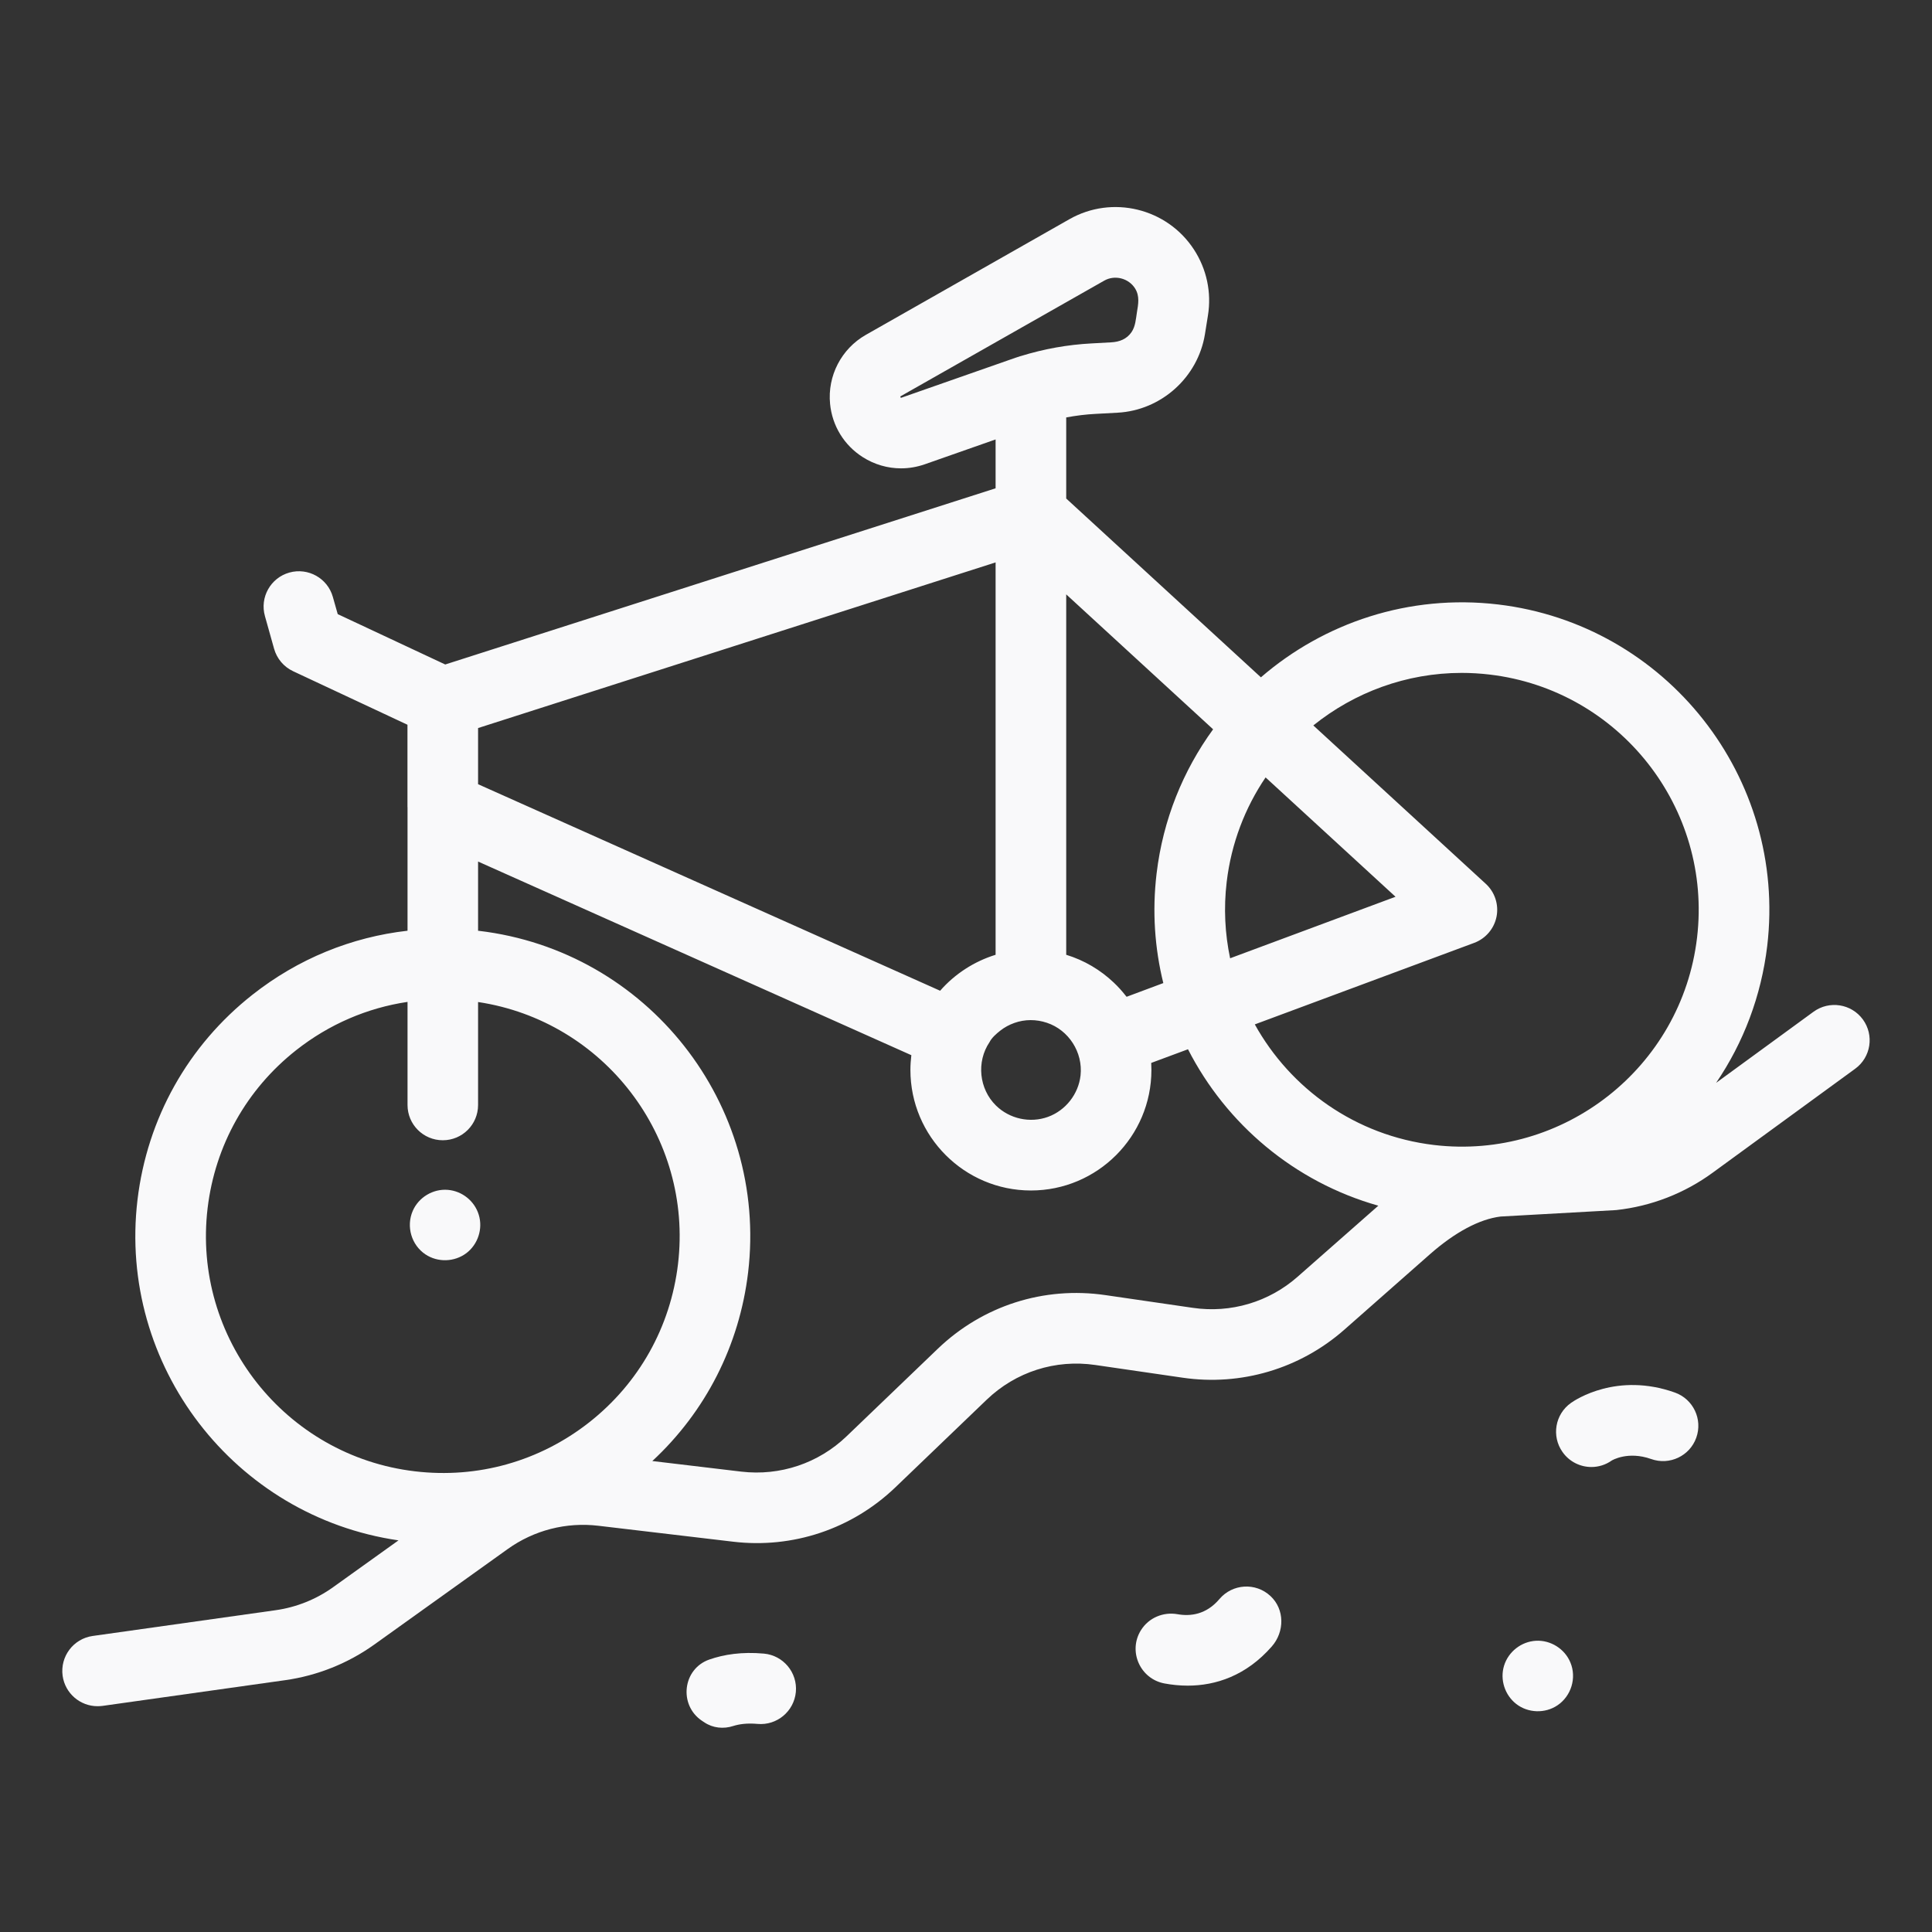 <svg width="31" height="31" viewBox="0 0 31 31" fill="none" xmlns="http://www.w3.org/2000/svg">
<rect x="0" y="0" width="31" height="31" fill="#333333" stroke="none"/>
<g clip-path="url(#clip0)">
<path d="M29.891 16.358C29.706 16.105 29.352 16.05 29.099 16.234L27.536 17.375C27.977 16.727 28.26 15.98 28.356 15.179C28.676 12.478 26.739 10.02 24.038 9.699C22.607 9.53 21.245 9.993 20.232 10.868L17.108 7.999V6.698C17.264 6.669 17.421 6.649 17.58 6.641L17.931 6.622C18.632 6.585 19.222 6.055 19.334 5.362L19.382 5.062C19.442 4.693 19.362 4.317 19.157 4.003C18.725 3.34 17.846 3.126 17.158 3.518L13.893 5.373C13.501 5.596 13.275 6.03 13.319 6.48C13.353 6.832 13.544 7.144 13.842 7.334C14.03 7.454 14.243 7.515 14.458 7.515C14.585 7.515 14.714 7.493 14.838 7.45L15.975 7.051V7.835L7.144 10.662L5.419 9.854L5.341 9.579C5.257 9.278 4.944 9.103 4.643 9.187C4.341 9.272 4.166 9.585 4.251 9.886L4.398 10.41C4.443 10.569 4.554 10.7 4.703 10.77L6.538 11.629V12.95C6.538 12.951 6.539 12.952 6.539 12.953V14.934C5.638 15.036 4.782 15.385 4.052 15.96C3.017 16.775 2.362 17.945 2.206 19.253C1.891 21.911 3.761 24.334 6.394 24.716L5.344 25.468C5.072 25.663 4.752 25.791 4.42 25.837L1.487 26.25C1.177 26.294 0.962 26.58 1.005 26.89C1.045 27.173 1.288 27.377 1.565 27.377C1.592 27.377 1.618 27.375 1.645 27.372L4.578 26.959C5.09 26.887 5.583 26.69 6.004 26.389L8.144 24.857C8.567 24.553 9.086 24.42 9.604 24.482L11.76 24.737C12.72 24.852 13.671 24.533 14.368 23.864L15.83 22.461C16.297 22.012 16.934 21.808 17.575 21.902L18.977 22.106C19.914 22.243 20.858 21.962 21.569 21.337L22.943 20.126C23.346 19.771 23.738 19.562 24.077 19.52L25.905 19.418C25.916 19.418 25.926 19.417 25.936 19.416C26.495 19.355 27.03 19.147 27.483 18.815L29.767 17.149C30.02 16.965 30.075 16.611 29.891 16.358ZM23.454 10.797C23.603 10.797 23.753 10.806 23.905 10.824C25.985 11.071 27.477 12.965 27.23 15.046C26.984 17.127 25.089 18.619 23.009 18.372C21.75 18.222 20.707 17.469 20.134 16.437L23.654 15.129C23.839 15.06 23.975 14.9 24.013 14.707C24.051 14.514 23.985 14.314 23.84 14.181L21.073 11.64C21.732 11.11 22.565 10.797 23.454 10.797ZM18.061 15.975C18.003 15.901 17.94 15.831 17.871 15.766C17.657 15.563 17.397 15.408 17.108 15.32V9.537L19.465 11.702C18.985 12.362 18.661 13.15 18.558 14.017C18.486 14.622 18.528 15.215 18.666 15.774L18.077 15.994C18.072 15.987 18.066 15.981 18.061 15.975ZM15.878 16.721C15.913 16.651 15.988 16.586 16.049 16.538C16.117 16.484 16.194 16.443 16.275 16.414C16.444 16.353 16.629 16.354 16.798 16.411C17.15 16.528 17.378 16.887 17.338 17.255C17.305 17.555 17.099 17.818 16.815 17.921C16.528 18.025 16.199 17.953 15.981 17.739C15.71 17.473 15.664 17.038 15.878 16.721ZM19.683 14.15C19.757 13.529 19.978 12.96 20.307 12.474L22.392 14.389L19.738 15.376C19.655 14.983 19.633 14.571 19.683 14.15ZM14.464 6.381C14.46 6.382 14.458 6.383 14.453 6.38C14.447 6.376 14.447 6.374 14.447 6.37C14.446 6.365 14.448 6.36 14.453 6.357L17.718 4.503C17.888 4.406 18.111 4.464 18.214 4.63C18.29 4.754 18.264 4.882 18.242 5.015C18.225 5.122 18.219 5.237 18.156 5.329C18.079 5.442 17.961 5.486 17.83 5.493C17.726 5.499 17.623 5.504 17.519 5.51C17.131 5.53 16.748 5.599 16.377 5.714C16.375 5.715 16.372 5.716 16.369 5.716C16.318 5.733 16.266 5.749 16.215 5.768L14.464 6.381ZM15.975 15.32C15.634 15.425 15.32 15.627 15.085 15.897L7.671 12.583V11.682L15.975 9.024V15.32ZM3.331 19.387C3.451 18.379 3.956 17.478 4.753 16.85C5.28 16.435 5.893 16.172 6.539 16.076V17.73C6.539 18.043 6.792 18.296 7.105 18.296C7.418 18.296 7.671 18.043 7.671 17.73V16.078C9.69 16.382 11.121 18.242 10.879 20.282C10.759 21.29 10.254 22.192 9.457 22.82C8.659 23.448 7.664 23.728 6.657 23.608C4.576 23.362 3.084 21.468 3.331 19.387ZM20.82 20.487C20.36 20.892 19.748 21.074 19.14 20.985L17.739 20.781C16.749 20.636 15.767 20.951 15.046 21.643L13.584 23.046C13.132 23.48 12.516 23.686 11.894 23.613L10.467 23.443C11.323 22.649 11.864 21.588 12.004 20.416C12.324 17.715 10.387 15.257 7.686 14.936C7.681 14.936 7.676 14.935 7.671 14.935V13.824L14.623 16.931C14.614 17.009 14.608 17.088 14.608 17.168C14.608 18.235 15.476 19.102 16.542 19.102C17.608 19.102 18.475 18.235 18.475 17.168C18.475 17.13 18.474 17.093 18.472 17.055L19.062 16.836C19.675 18.035 20.767 18.965 22.116 19.346L20.82 20.487Z" fill="#F9F9FA"/>
<path d="M6.826 20.127C7.024 20.259 7.29 20.251 7.481 20.109C7.669 19.968 7.751 19.716 7.682 19.492C7.615 19.271 7.416 19.111 7.186 19.092C6.948 19.072 6.716 19.212 6.622 19.431C6.515 19.68 6.601 19.976 6.826 20.127Z" fill="#F9F9FA"/>
<path d="M19.567 25.657C19.354 25.909 19.099 25.937 18.895 25.901C18.665 25.86 18.432 25.958 18.308 26.156C18.096 26.494 18.293 26.939 18.685 27.012C18.804 27.034 18.929 27.047 19.057 27.047C19.505 27.047 19.994 26.89 20.407 26.418C20.613 26.183 20.615 25.823 20.386 25.61C20.148 25.387 19.775 25.412 19.567 25.657Z" fill="#F9F9FA"/>
<path d="M26.874 22.344C25.948 22.015 25.281 22.458 25.208 22.51C24.952 22.69 24.891 23.044 25.072 23.299C25.182 23.455 25.357 23.539 25.535 23.539C25.648 23.539 25.762 23.505 25.861 23.435C25.864 23.433 26.119 23.278 26.494 23.411C26.788 23.516 27.113 23.363 27.218 23.068C27.323 22.773 27.169 22.449 26.874 22.344Z" fill="#F9F9FA"/>
<path d="M25.198 26.676C25.108 26.457 24.881 26.314 24.645 26.327C24.409 26.34 24.202 26.503 24.133 26.728C24.065 26.952 24.146 27.199 24.33 27.342C24.519 27.488 24.791 27.497 24.99 27.363C25.211 27.215 25.301 26.922 25.198 26.676Z" fill="#F9F9FA"/>
<path d="M12.257 26.533C11.902 26.501 11.614 26.547 11.382 26.628C10.954 26.777 10.886 27.356 11.262 27.61C11.275 27.618 11.287 27.627 11.3 27.635C11.437 27.728 11.609 27.746 11.767 27.694C11.859 27.665 11.985 27.646 12.154 27.661C12.465 27.69 12.741 27.46 12.77 27.148C12.798 26.837 12.568 26.561 12.257 26.533Z" fill="#F9F9FA"/>
</g>
<defs>
<clipPath id="clip0">
<rect x="1" y="1" width="29" height="29" fill="white"/>
</clipPath>
</defs>
</svg>
